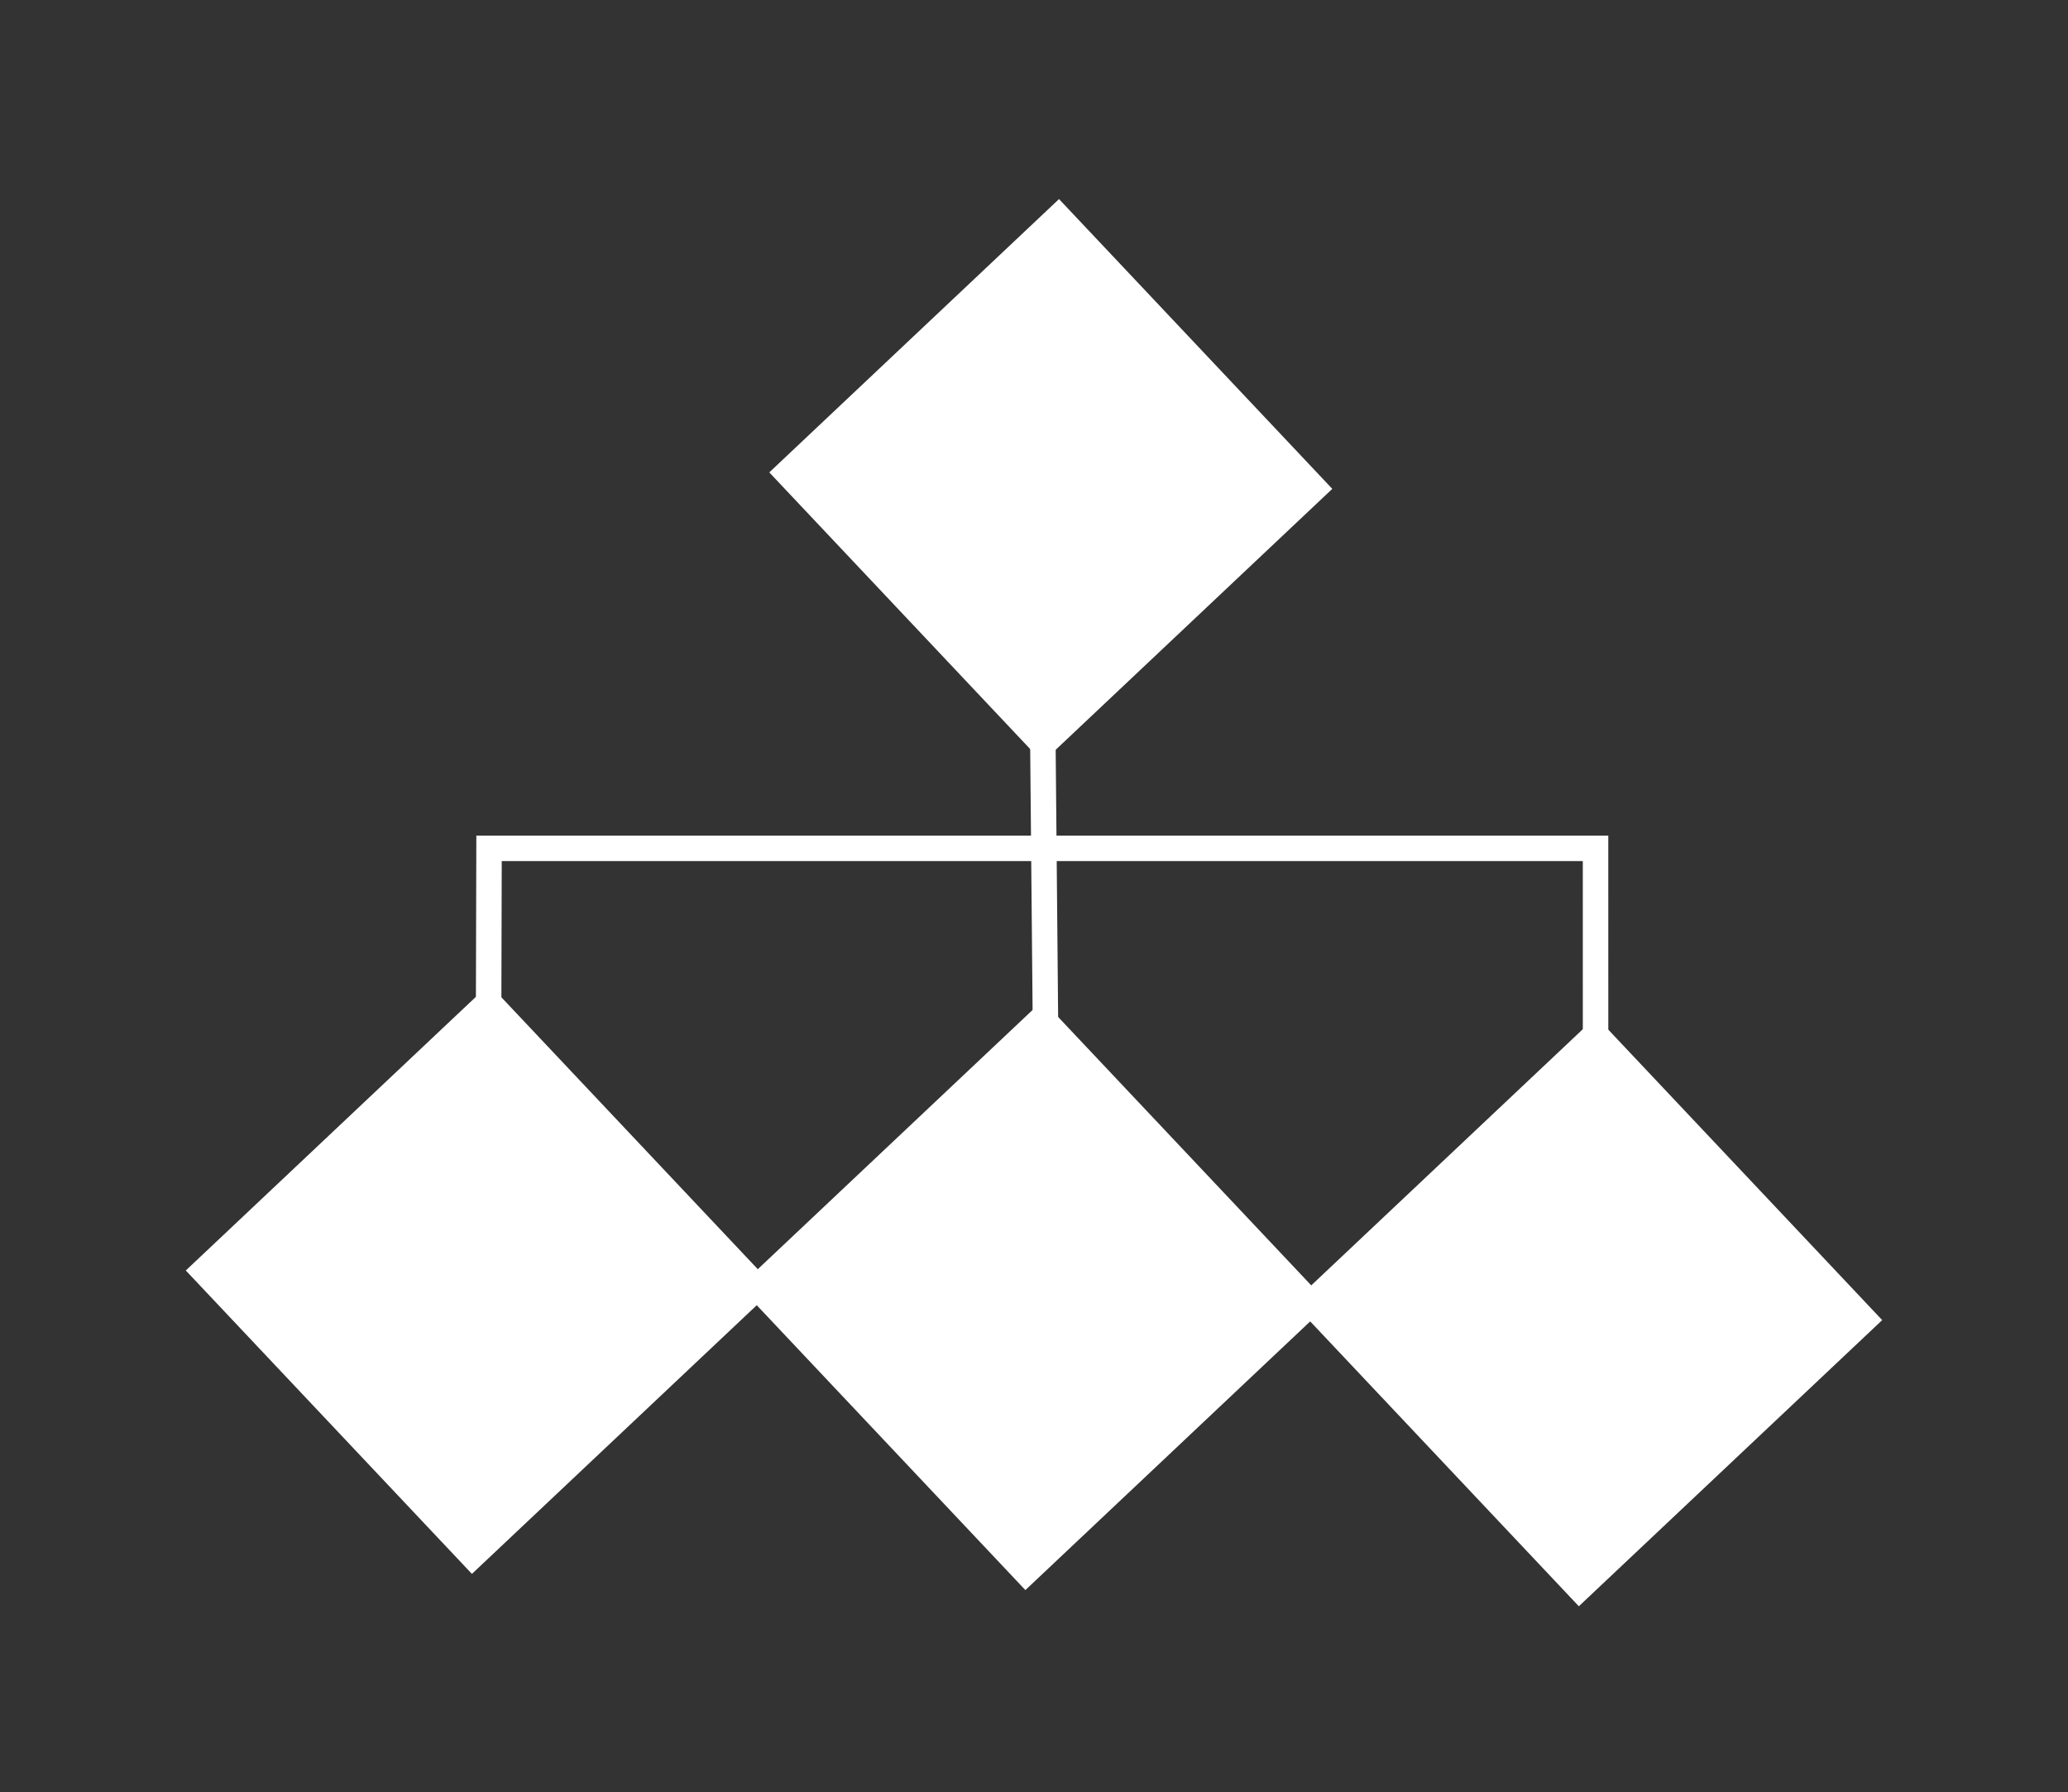 <?xml version="1.0" encoding="UTF-8" standalone="no"?>
<!-- Created with Inkscape (http://www.inkscape.org/) -->

<svg
   xmlns:dc="http://purl.org/dc/elements/1.1/"
   xmlns:cc="http://creativecommons.org/ns#"
   xmlns:rdf="http://www.w3.org/1999/02/22-rdf-syntax-ns#"
   xmlns:svg="http://www.w3.org/2000/svg"
   xmlns="http://www.w3.org/2000/svg"
   xmlns:sodipodi="http://sodipodi.sourceforge.net/DTD/sodipodi-0.dtd"
   xmlns:inkscape="http://www.inkscape.org/namespaces/inkscape"
   width="81.173mm"
   height="70.332mm"
   viewBox="0 0 81.173 70.332"
   version="1.1"
   id="svg8"
   inkscape:version="0.92.4 (5da689c313, 2019-01-14)"
   sodipodi:docname="corporation.svg">
  <rect x="0" y="0" width="81.173" height="70.332" fill="#333333" stroke="none"/>
  <defs
     id="defs2" />
  <sodipodi:namedview
     id="base"
     pagecolor="#ffffff"
     bordercolor="#666666"
     borderopacity="1.0"
     inkscape:pageopacity="0.0"
     inkscape:pageshadow="2"
     inkscape:zoom="1.4"
     inkscape:cx="36.162958"
     inkscape:cy="16.45888"
     inkscape:document-units="mm"
     inkscape:current-layer="layer1"
     showgrid="false"
     inkscape:pagecheckerboard="true"
     fit-margin-top="8"
     fit-margin-left="8"
     fit-margin-right="8"
     fit-margin-bottom="8"
     inkscape:window-width="1920"
     inkscape:window-height="1017"
     inkscape:window-x="-8"
     inkscape:window-y="-8"
     inkscape:window-maximized="1" />
  <g
     inkscape:label="Laag 1"
     inkscape:groupmode="layer"
     id="layer1"
     transform="translate(-36.663,-42.941)">
    <rect
       id="rect30"
       width="15.368"
       height="15.368"
       x="-31.198"
       y="98.171"
       style="fill:#ffffff;stroke:#ffffff"
       ry="0"
       transform="rotate(-43.325)" />
    <rect
       id="rect30-5"
       width="15.368"
       height="15.368"
       x="-15.83"
       y="113.539"
       style="fill:#ffffff;stroke:#ffffff"
       ry="0"
       transform="rotate(-43.325)" />
    <rect
       id="rect30-9"
       width="15.368"
       height="15.368"
       x="-0.462"
       y="128.907"
       style="fill:#ffffff;stroke:#ffffff"
       ry="0"
       transform="rotate(-43.325)" />
    <rect
       id="rect30-4"
       width="15.368"
       height="15.368"
       x="6.587"
       y="90.732"
       style="fill:#ffffff;stroke:#ffffff;stroke-width:0.265"
       ry="0"
       transform="rotate(-43.325)" />
    <path
       style="fill:#ffffff;stroke:#ffffff;stroke-opacity:1"
       d="m 77.591,71.314 0.111,12.091"
       id="path4572"
       inkscape:connector-curvature="0"
       sodipodi:nodetypes="cc" />
    <path
       style="fill:none;stroke:#ffffff;stroke-opacity:1"
       d="m 55.843,82.278 v 0 0 l 0.016,-6.043 H 99.291 l 9.11e-4,7.313"
       id="path4574"
       inkscape:connector-curvature="0"
       sodipodi:nodetypes="cc" />
  </g>
</svg>
